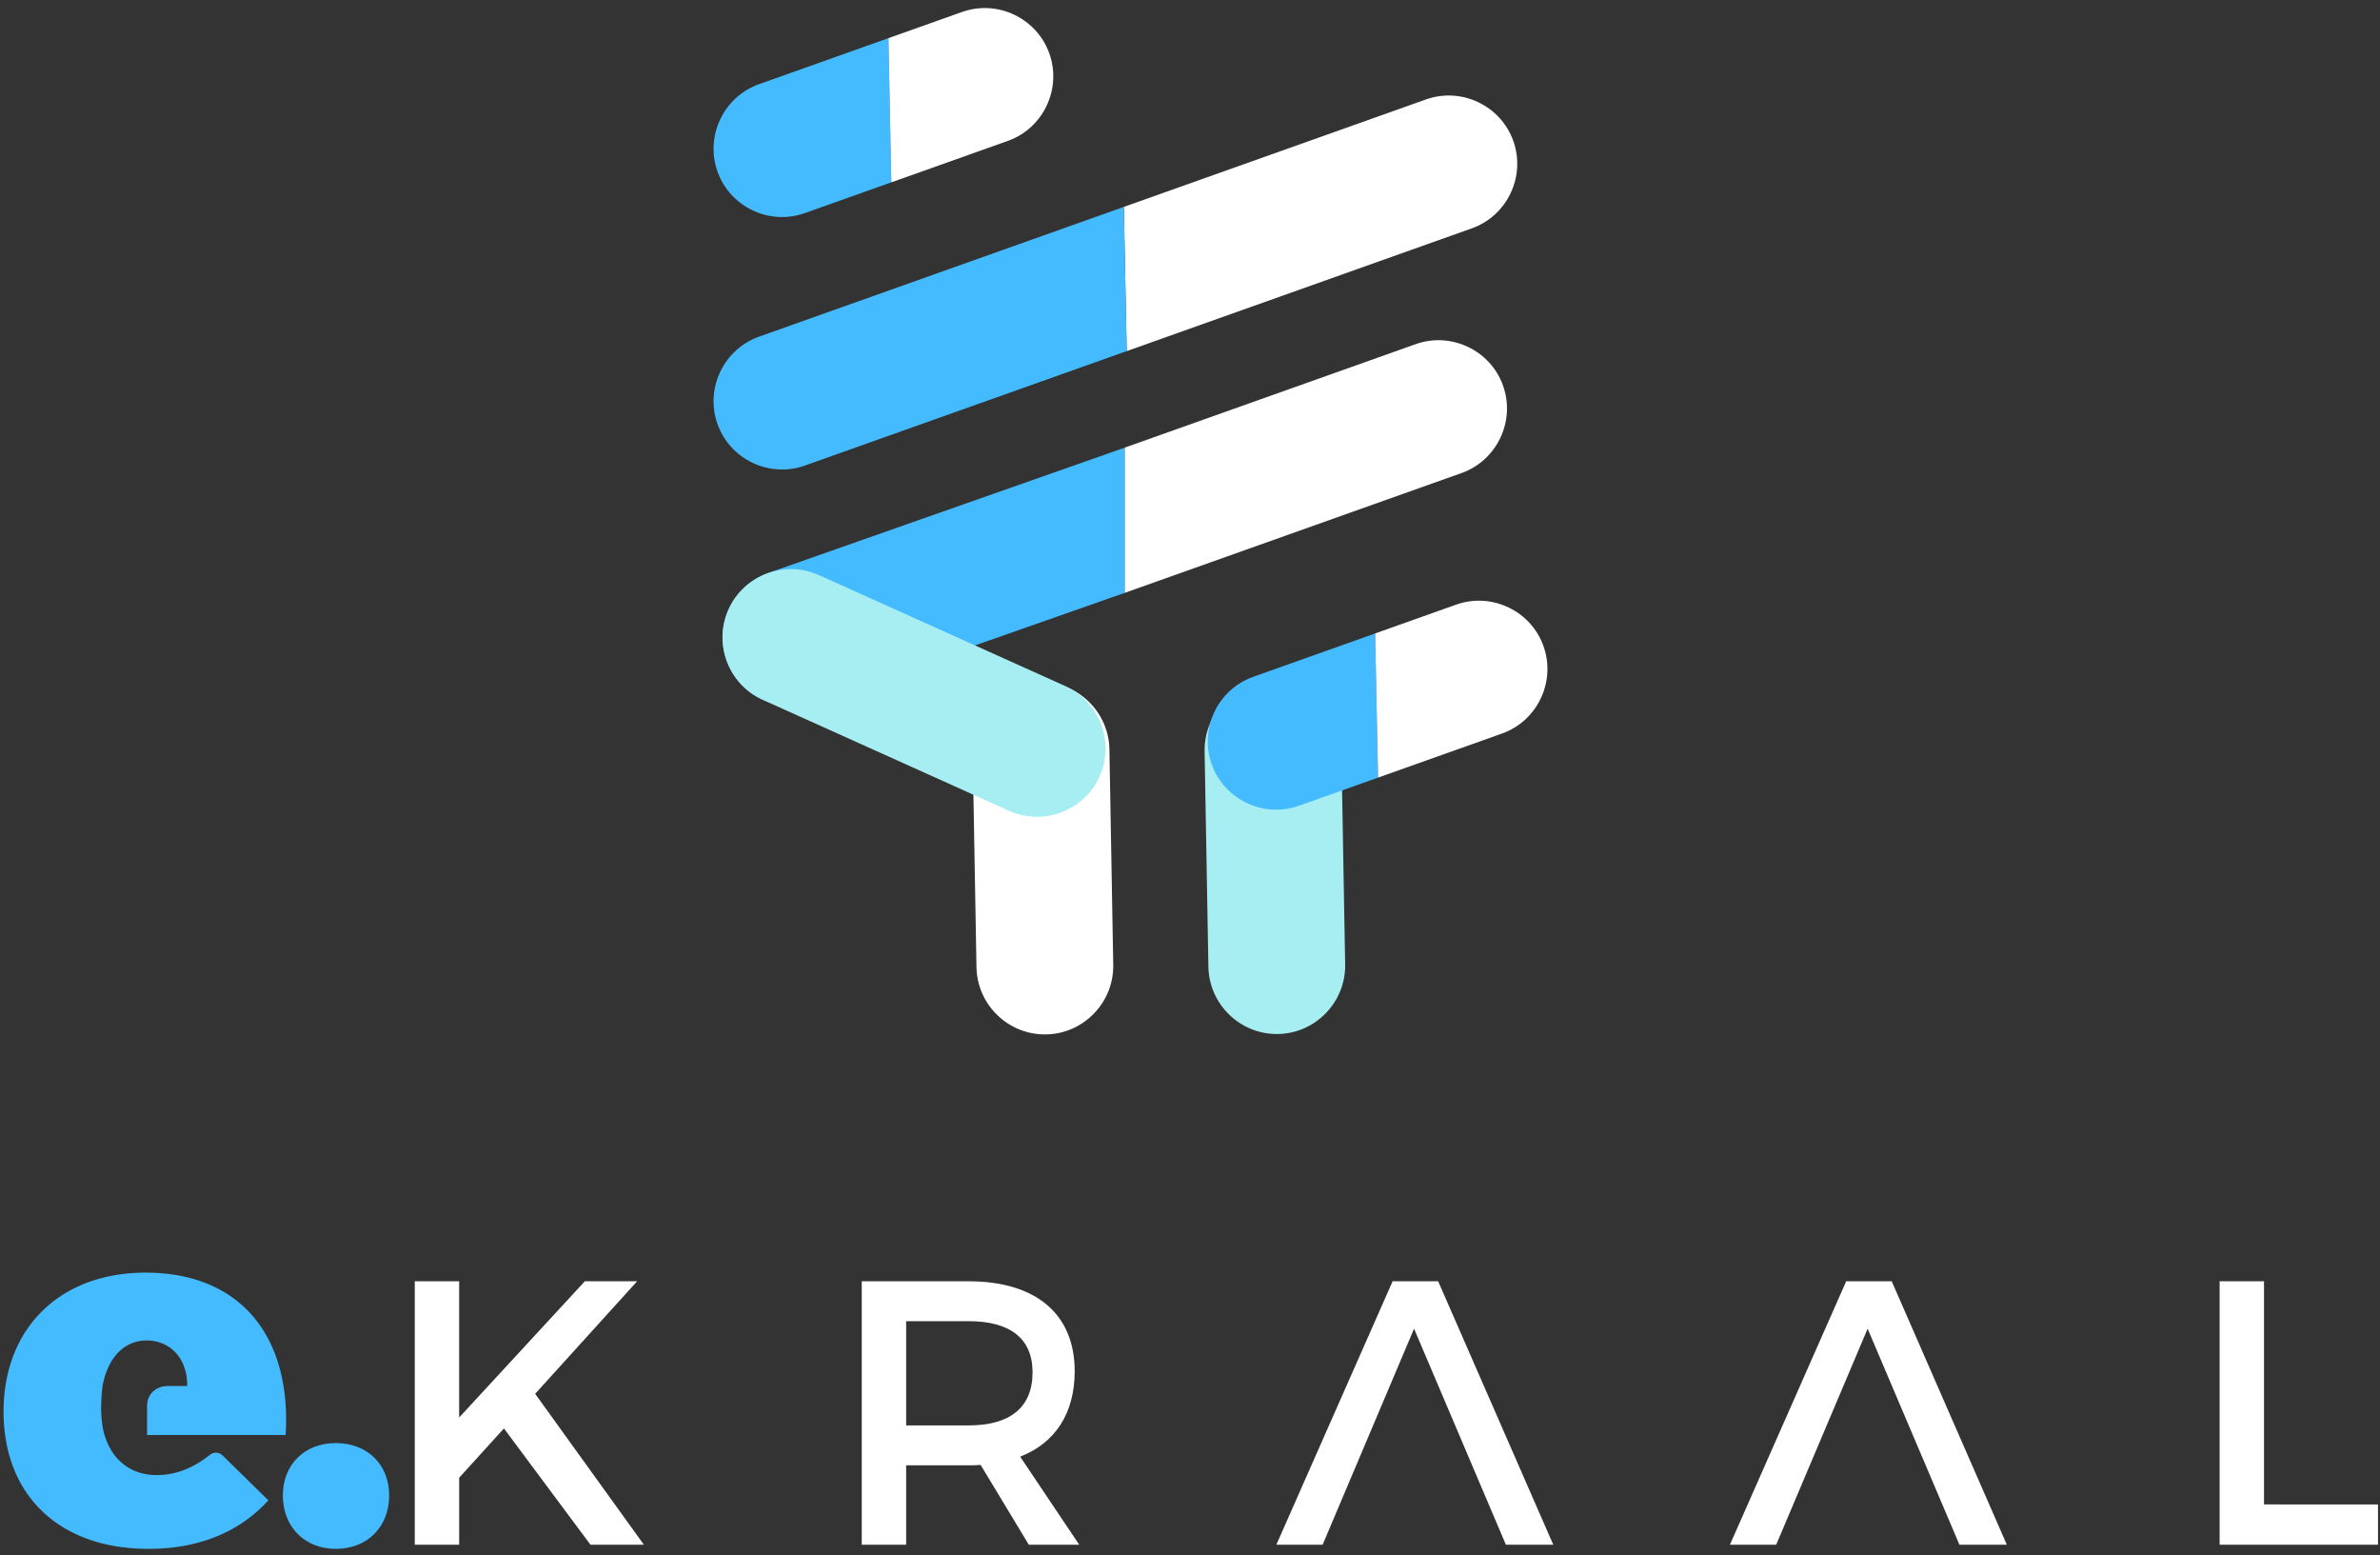 <svg xmlns="http://www.w3.org/2000/svg" xmlns:xlink="http://www.w3.org/1999/xlink" width="225" height="147" viewBox="0 0 225 147"><rect x="0" y="0" width="225" height="147" fill="#333333" stroke="none"/><defs><path id="3p06a" d="M153.882 158.824l.362 20.364c.063 3.556-2.795 6.516-6.35 6.579-3.556.064-6.517-2.794-6.58-6.35l-.361-20.363c-.064-3.556 2.794-6.517 6.35-6.58 3.555-.063 6.516 2.794 6.579 6.35z"/><path id="3p06b" d="M175.808 158.786l.361 20.364c.064 3.556-2.794 6.516-6.349 6.579-3.556.064-6.517-2.794-6.58-6.35l-.36-20.363c-.065-3.556 2.793-6.517 6.348-6.58h.001c3.555-.063 6.516 2.794 6.58 6.35z"/><path id="3p06c" d="M183.808 97.399l-28.563 10.157.273 13.628 32.623-11.601c3.35-1.191 5.117-4.908 3.925-8.258-1.19-3.351-4.907-5.117-8.258-3.926z"/><path id="3p06d" d="M120.755 119.82c-3.35 1.191-5.116 4.908-3.925 8.258 1.191 3.351 4.907 5.118 8.258 3.926l30.43-10.82-.274-13.628z"/><path id="3p06e" d="M167.472 151.97c-3.351 1.191-5.117 4.908-3.926 8.258 1.192 3.351 4.908 5.118 8.259 3.926l7.474-2.658-.274-13.627z"/><path id="3p06f" d="M186.662 145.146l-7.657 2.723.274 13.627 11.716-4.166c3.35-1.19 5.117-4.908 3.925-8.258-1.191-3.35-4.907-5.117-8.258-3.926z"/><path id="3p06g" d="M120.755 95.957c-3.35 1.191-5.116 4.908-3.925 8.258 1.191 3.351 4.907 5.118 8.258 3.926l8.176-2.907-.275-13.627z"/><path id="3p06h" d="M139.946 89.133l-6.956 2.473.274 13.628 11.015-3.917c3.35-1.19 5.117-4.908 3.925-8.258-1.191-3.35-4.907-5.117-8.258-3.926z"/><path id="3p06i" d="M182.838 120.525l-27.519 9.786v13.726l31.852-11.328c3.35-1.19 5.117-4.908 3.925-8.258-1.19-3.35-4.907-5.117-8.258-3.926z"/><path id="3p06j" d="M121.609 142.163c-3.351 1.19-5.117 4.908-3.926 8.258 1.192 3.35 4.908 5.118 8.259 3.926l29.378-10.31v-13.726z"/><path id="3p06k" d="M144.397 164.633l-23.287-10.488c-3.242-1.46-4.7-5.308-3.24-8.55 1.46-3.243 5.308-4.7 8.55-3.24l23.287 10.487c3.243 1.46 4.701 5.308 3.241 8.551-1.46 3.242-5.309 4.7-8.55 3.24z"/><path id="3p06l" d="M223.534 209.1l-10.99 24.897h4.374l8.643-20.416 8.679 20.416h4.48L227.839 209.1z"/><path id="3p06m" d="M109.232 209.1h-4.944l-11.88 12.874V209.1h-4.196v24.898h4.197v-6.332l4.232-4.659 8.18 10.991h5.05l-10.278-14.263z"/><path id="3p06n" d="M150.599 217.6c0-5.406-3.664-8.5-10.03-8.5h-10.101v24.897h4.197v-7.504h5.904c.39 0 .782 0 1.138-.036l4.553 7.54h4.766l-5.584-8.323c3.307-1.28 5.157-4.09 5.157-8.074zm-10.03 5.122h-5.904v-9.852h5.904c3.84 0 6.046 1.565 6.046 4.837 0 3.379-2.205 5.015-6.046 5.015z"/><path id="3p06o" d="M180.655 209.1l-10.99 24.897h4.374l8.643-20.416 8.68 20.416h4.48L184.96 209.1z"/><path id="3p06p" d="M263.035 230.191V209.1h-4.197v24.898h14.974v-3.806z"/><path id="3p06q" d="M85.791 229.338c0 2.978-2.072 5.052-5.051 5.052-2.928 0-5-2.074-5-5.052 0-2.926 2.072-4.948 5-4.948 2.978 0 5.051 2.022 5.051 4.948z"/><path id="3p06r" d="M62.905 220.86v2.769h13.1c.56-9.357-4.304-15.346-13.241-15.346-8.047 0-13.427 5.193-13.427 13.147 0 7.813 5.193 12.96 13.708 12.96 4.819 0 8.656-1.638 11.323-4.586l-4.303-4.22-.025-.025a.912.912 0 0 0-.633-.258.898.898 0 0 0-.601.238c-.017.012-.034.023-.05.036-1.51 1.177-3.177 1.844-4.916 1.844-2.432 0-4.211-1.357-4.96-3.79 0 0-.565-1.555-.186-4.632.468-2.573 1.965-4.304 4.164-4.304 2.293 0 3.883 1.778 3.836 4.304h-1.948c-.928.061-1.816.665-1.841 1.862z"/></defs><g><g transform="translate(-49 -88)"><use fill="#fff" xlink:href="#3p06a"/></g><g transform="translate(-49 -88)"><use fill="#a6eef2" xlink:href="#3p06b"/></g><g transform="translate(-49 -88)"><use fill="#fff" xlink:href="#3p06c"/></g><g transform="translate(-49 -88)"><use fill="#45bbff" xlink:href="#3p06d"/></g><g transform="translate(-49 -88)"><use fill="#45bbff" xlink:href="#3p06e"/></g><g transform="translate(-49 -88)"><use fill="#fff" xlink:href="#3p06f"/></g><g transform="translate(-49 -88)"><use fill="#45bbff" xlink:href="#3p06g"/></g><g transform="translate(-49 -88)"><use fill="#fff" xlink:href="#3p06h"/></g><g transform="translate(-49 -88)"><use fill="#fff" xlink:href="#3p06i"/></g><g transform="translate(-49 -88)"><use fill="#45bbff" xlink:href="#3p06j"/></g><g transform="translate(-49 -88)"><use fill="#a6eef2" xlink:href="#3p06k"/></g><g transform="translate(-49 -88)"><use fill="#fff" xlink:href="#3p06l"/></g><g transform="translate(-49 -88)"><use fill="#fff" xlink:href="#3p06m"/></g><g transform="translate(-49 -88)"><use fill="#fff" xlink:href="#3p06n"/></g><g transform="translate(-49 -88)"><use fill="#fff" xlink:href="#3p06o"/></g><g transform="translate(-49 -88)"><use fill="#fff" xlink:href="#3p06p"/></g><g transform="translate(-49 -88)"><use fill="#45bbff" xlink:href="#3p06q"/></g><g transform="translate(-49 -88)"><use fill="#45bbff" xlink:href="#3p06r"/></g></g></svg>